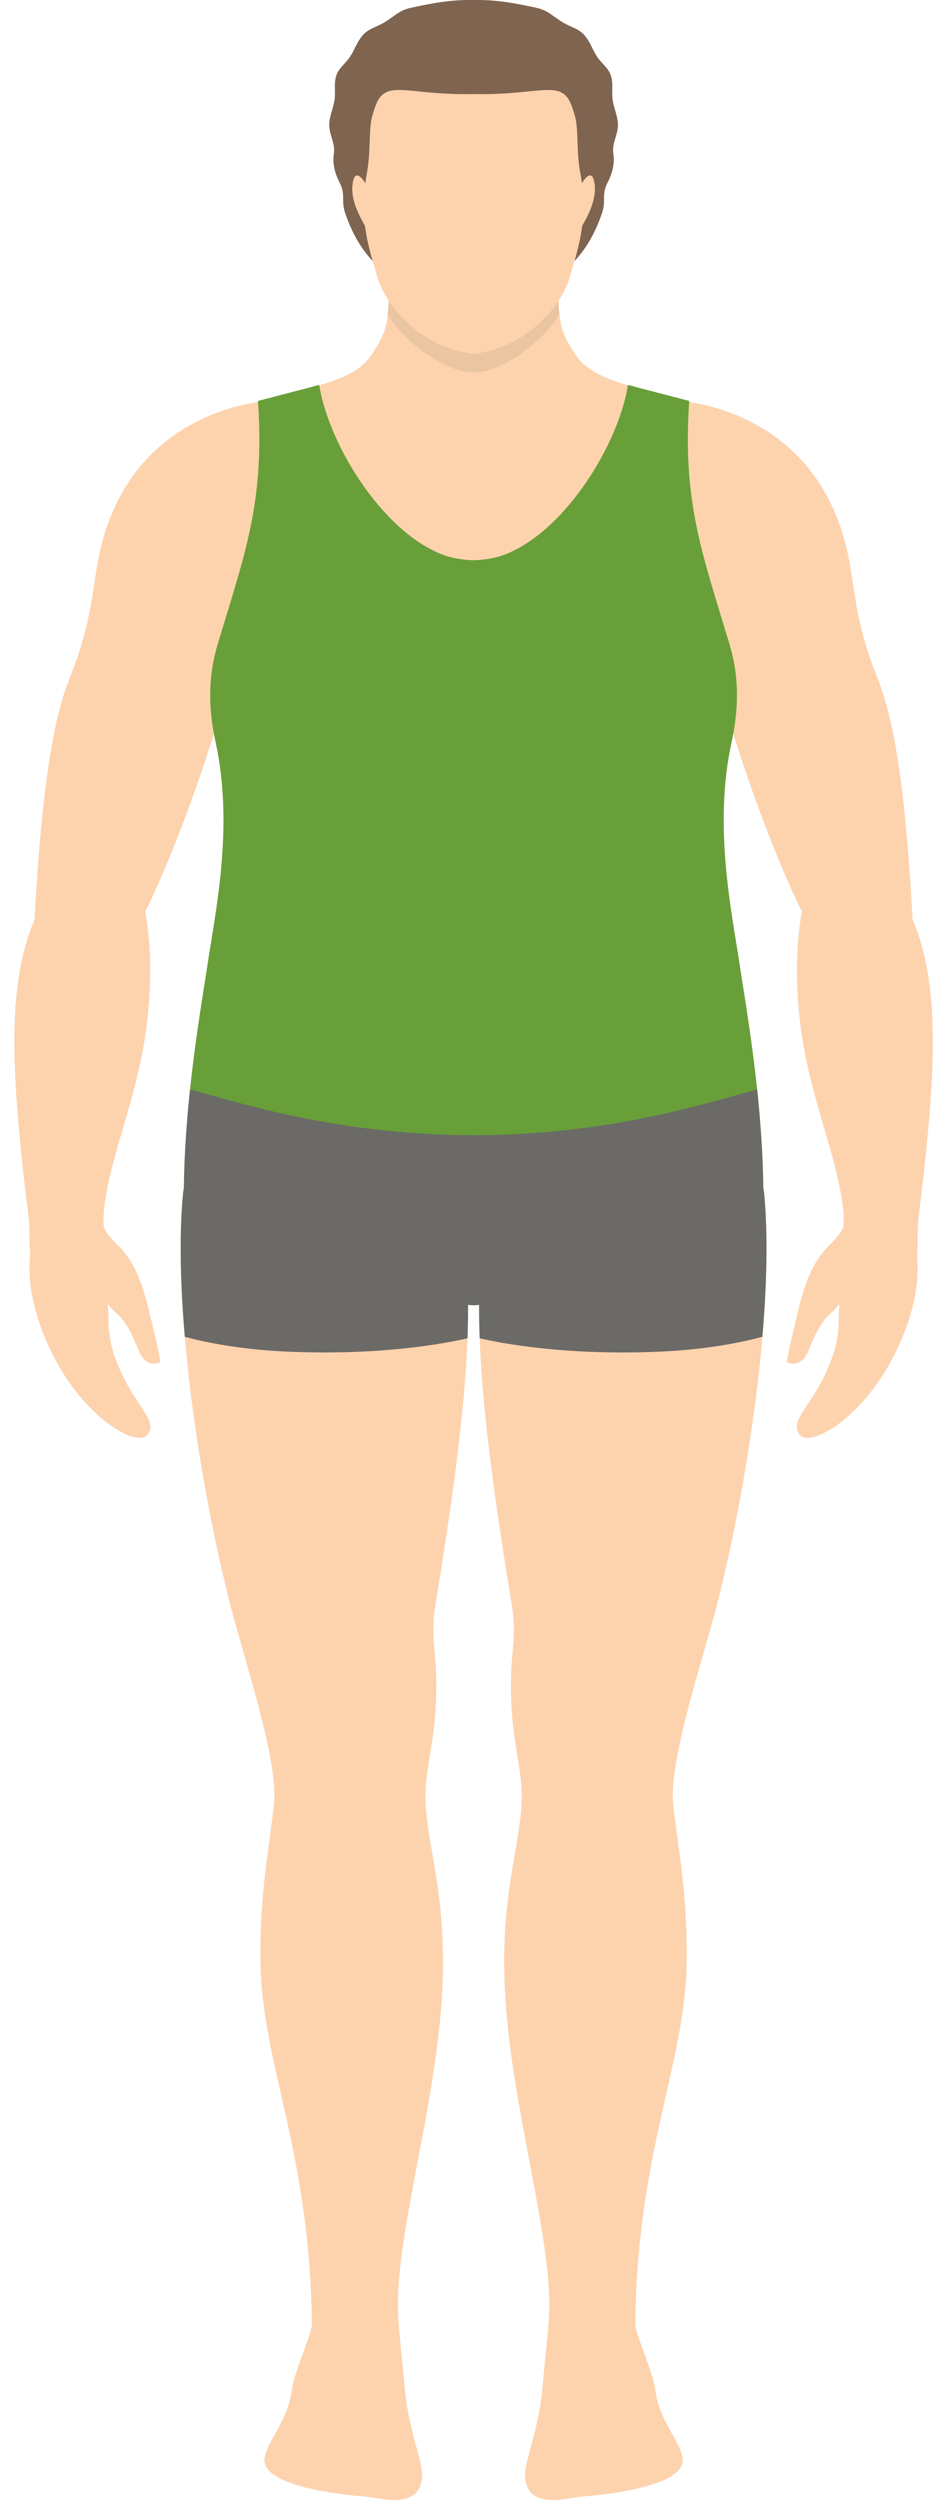 <?xml version="1.0" standalone="no"?>
<!-- Generator: Adobe Fireworks 10, Export SVG Extension by Aaron Beall (http://fireworks.abeall.com) . Version: 0.6.1  -->
<!DOCTYPE svg PUBLIC "-//W3C//DTD SVG 1.1//EN" "http://www.w3.org/Graphics/SVG/1.1/DTD/svg11.dtd">
<svg id="Untitled-Str%E1nka%201" viewBox="0 0 57 150" style="background-color:#ffffff00" version="1.1"
	xmlns="http://www.w3.org/2000/svg" xmlns:xlink="http://www.w3.org/1999/xlink" xml:space="preserve"
	x="0px" y="0px" width="57px" height="150px"
>
	<g id="Vrstva%201">
		<g id="3">
			<path d="M 44.436 57.946 C 43.97 54.811 42.826 49.599 43.94 44.536 C 44.712 41.026 43.593 38.431 43.593 37.922 C 43.593 29.011 45.696 25.735 45.696 25.735 C 44.587 25.515 43.513 24.909 40.464 23.923 C 38.114 23.164 35.615 22.822 34.62 21.35 C 33.618 19.866 33.6 19.468 33.509 17.284 C 33.433 15.444 29.773 14.908 28.712 14.806 L 28.712 14.782 L 28.51 14.781 L 28.51 14.781 L 28.495 14.781 L 28.445 14.781 L 28.396 14.781 L 28.381 14.781 L 28.381 14.781 L 28.179 14.782 L 28.179 14.806 C 27.118 14.908 23.458 15.444 23.382 17.284 C 23.291 19.468 23.273 19.866 22.27 21.35 C 21.276 22.822 18.776 23.164 16.427 23.923 C 13.377 24.909 12.304 25.515 11.195 25.735 C 11.195 25.735 13.298 29.011 13.298 37.922 C 13.298 38.431 12.179 41.026 12.951 44.536 C 14.065 49.599 12.921 54.811 12.455 57.946 C 12.105 60.301 11.038 66.159 11.039 71.802 C 11.04 72.833 17.346 69.834 20.602 71.212 C 22.926 72.196 25.051 77.919 28.179 78.301 L 28.179 78.302 C 28.182 78.302 28.185 78.302 28.188 78.302 C 28.252 78.31 28.317 78.311 28.381 78.314 L 28.381 78.322 C 28.403 78.322 28.424 78.318 28.445 78.318 C 28.467 78.318 28.488 78.322 28.51 78.322 L 28.51 78.314 C 28.574 78.311 28.639 78.31 28.703 78.302 C 28.706 78.302 28.709 78.302 28.712 78.302 L 28.712 78.301 C 31.839 77.919 33.965 72.196 36.289 71.212 C 39.545 69.834 45.851 72.833 45.851 71.802 C 45.853 66.159 44.786 60.301 44.436 57.946 Z" fill="#fdd3ae"/>
			<g>
				<path d="M 45.916 71.802 C 45.712 69.474 44.132 63.956 36.306 65.094 C 31.259 65.828 28.794 75.309 28.776 78.301 C 28.744 83.793 29.857 90.856 30.778 96.565 C 30.982 97.831 30.754 99.09 30.705 100.269 C 30.538 104.292 31.474 105.984 31.318 108.349 C 31.127 111.227 30.088 113.754 30.317 119.205 C 30.611 126.218 33.241 134.306 32.97 139.004 C 32.907 140.104 32.761 141.285 32.556 143.511 C 32.355 145.672 31.513 147.712 31.535 148.484 C 31.595 150.701 34.081 149.853 35.064 149.785 C 36.258 149.701 41.336 149.17 40.995 147.456 C 40.772 146.338 39.601 145.259 39.354 143.355 C 39.216 142.297 38.155 140.029 38.161 139.454 C 38.266 129.084 41.156 123.892 41.245 117.73 C 41.305 113.651 40.713 110.847 40.436 108.251 C 40.157 105.653 42.208 99.602 43.046 96.345 C 44.997 88.757 46.486 78.322 45.916 71.802 Z" fill="#fdd3ae"/>
				<g id="left%20hand">
					<path d="M 52.268 59.635 C 51.706 59.712 50.725 59.196 48.77 55.829 C 46.689 52.246 43.117 42.372 42.17 36.699 C 41.882 34.974 40.73 32.383 40.585 31.826 C 39.583 27.999 40.925 24.865 40.934 24.056 C 43.974 24.401 49.817 26.331 51.074 34.029 C 51.462 36.404 51.536 37.739 52.775 40.866 C 54.123 44.267 54.559 50.806 54.782 54.576 C 54.839 55.535 55.075 59.255 52.268 59.635 Z" fill="#fdd3ae"/>
					<path d="M 54.826 74.051 C 54.873 72.756 53.769 72.643 53.011 72.431 C 51.894 72.118 51.487 72.362 50.697 73.536 C 50.163 74.894 48.882 74.613 47.943 78.63 C 47.691 79.708 47.414 80.751 47.259 81.705 C 47.242 81.797 48.12 82.119 48.528 81.107 C 49.517 78.666 49.843 79.051 50.422 78.219 C 50.29 79.322 50.653 80.408 49.315 82.945 C 48.468 84.548 47.385 85.409 48.076 86.13 C 48.766 86.851 52.249 84.897 54.167 80.324 C 54.96 78.433 55.478 76.157 54.826 74.051 Z" fill="#fdd3ae"/>
					<path d="M 50.64 73.806 C 50.64 73.806 50.64 73.806 50.64 73.805 C 50.881 75.341 51.7 75.385 52.372 75.422 C 53.044 75.459 54.893 76.575 55.06 75.427 C 55.164 74.708 55.074 73.856 55.183 72.971 C 56.452 62.666 56.548 57.291 53.664 53.073 C 53.036 52.154 51.554 50.586 50.127 51.082 C 48.024 51.812 47.868 56.978 47.865 58.112 C 47.85 64.458 50.064 68.201 50.615 72.318 C 50.704 72.981 50.681 73.446 50.64 73.806 Z" fill="#fdd3ae"/>
				</g>
			</g>
			<g>
				<path d="M 10.975 71.802 C 11.179 69.474 12.759 63.956 20.585 65.094 C 25.632 65.828 28.097 75.309 28.114 78.301 C 28.147 83.793 27.033 90.856 26.113 96.565 C 25.909 97.831 26.137 99.09 26.186 100.269 C 26.353 104.292 25.416 105.984 25.573 108.349 C 25.764 111.227 26.803 113.754 26.574 119.205 C 26.279 126.218 23.65 134.306 23.921 139.004 C 23.984 140.104 24.13 141.285 24.335 143.511 C 24.535 145.672 25.378 147.712 25.356 148.484 C 25.296 150.701 22.81 149.853 21.827 149.785 C 20.632 149.701 15.555 149.17 15.896 147.456 C 16.119 146.338 17.29 145.259 17.537 143.355 C 17.675 142.297 18.735 140.029 18.73 139.454 C 18.625 129.084 15.735 123.892 15.645 117.73 C 15.586 113.651 16.178 110.847 16.455 108.251 C 16.734 105.653 14.683 99.602 13.845 96.345 C 11.894 88.757 10.404 78.322 10.975 71.802 Z" fill="#fdd3ae"/>
				<g id="left%20hand2">
					<path d="M 4.622 59.635 C 5.185 59.712 6.166 59.196 8.121 55.829 C 10.202 52.246 13.774 42.372 14.721 36.699 C 15.009 34.974 16.16 32.383 16.306 31.826 C 17.308 27.999 15.965 24.865 15.957 24.056 C 12.917 24.401 7.074 26.331 5.817 34.029 C 5.429 36.404 5.355 37.739 4.116 40.866 C 2.768 44.267 2.332 50.806 2.108 54.576 C 2.052 55.535 1.816 59.255 4.622 59.635 Z" fill="#fdd3ae"/>
					<path d="M 2.065 74.051 C 2.018 72.756 3.122 72.643 3.879 72.431 C 4.997 72.118 5.403 72.362 6.194 73.536 C 6.729 74.894 8.008 74.613 8.947 78.63 C 9.2 79.708 9.477 80.751 9.632 81.705 C 9.648 81.797 8.771 82.119 8.363 81.107 C 7.373 78.666 7.047 79.051 6.469 78.219 C 6.601 79.322 6.238 80.408 7.576 82.945 C 8.423 84.548 9.506 85.409 8.815 86.13 C 8.125 86.851 4.641 84.897 2.724 80.324 C 1.931 78.433 1.413 76.157 2.065 74.051 Z" fill="#fdd3ae"/>
					<path d="M 6.251 73.806 C 6.251 73.806 6.251 73.806 6.251 73.805 C 6.01 75.341 5.191 75.385 4.519 75.422 C 3.846 75.459 1.997 76.575 1.83 75.427 C 1.726 74.708 1.817 73.856 1.708 72.971 C 0.439 62.666 0.342 57.291 3.226 53.073 C 3.854 52.154 5.337 50.586 6.764 51.082 C 8.867 51.812 9.022 56.978 9.025 58.112 C 9.041 64.458 6.827 68.201 6.276 72.318 C 6.187 72.981 6.21 73.446 6.251 73.806 Z" fill="#fdd3ae"/>
				</g>
			</g>
			<path d="M 44.436 57.946 C 43.97 54.811 42.826 49.599 43.94 44.536 C 44.712 41.026 43.903 38.957 43.593 37.922 C 43.549 37.775 43.505 37.633 43.462 37.489 C 42.082 32.93 41.001 29.813 41.397 24.056 C 41.397 24.056 38.059 23.191 37.727 23.097 C 37.725 23.096 37.721 23.095 37.72 23.095 L 37.72 23.095 L 37.719 23.095 C 37.718 23.107 37.715 23.119 37.713 23.131 C 37.1 26.855 33.705 32.2 30.018 33.379 C 29.512 33.521 28.988 33.603 28.445 33.614 C 27.903 33.603 27.378 33.521 26.873 33.379 C 23.186 32.2 19.791 26.855 19.178 23.131 C 19.176 23.119 19.173 23.107 19.171 23.095 L 19.171 23.095 L 19.171 23.095 C 19.17 23.095 19.166 23.096 19.164 23.097 C 18.832 23.191 15.494 24.056 15.494 24.056 C 15.89 29.813 14.809 32.93 13.429 37.489 C 13.385 37.633 13.342 37.775 13.298 37.922 C 12.987 38.957 12.179 41.026 12.951 44.536 C 14.065 49.599 12.921 54.811 12.455 57.946 C 12.201 59.648 11.574 63.181 11.247 67.14 C 16.347 69.987 27.093 70.159 28.381 70.17 L 28.381 70.171 L 28.381 70.171 L 28.381 70.171 C 28.381 70.171 28.407 70.17 28.445 70.17 C 28.483 70.17 28.509 70.171 28.509 70.171 L 28.509 70.171 L 28.51 70.171 L 28.51 70.17 C 29.797 70.159 40.544 69.987 45.644 67.14 C 45.316 63.181 44.689 59.648 44.436 57.946 Z" fill="#689f38"/>
			<path d="M 45.916 71.802 C 45.901 71.636 45.879 71.452 45.848 71.257 C 45.825 69.252 45.674 67.236 45.477 65.373 C 42.833 66.044 36.855 68.104 28.445 68.115 C 20.036 68.104 14.058 66.044 11.414 65.373 C 11.216 67.236 11.066 69.252 11.043 71.257 C 11.012 71.452 10.989 71.636 10.975 71.802 C 10.766 74.189 10.834 77.103 11.099 80.209 C 12.38 80.552 14.416 80.965 17.126 81.092 C 22.866 81.362 26.821 80.59 28.08 80.298 C 28.105 79.615 28.118 78.946 28.114 78.301 C 28.114 78.297 28.114 78.293 28.114 78.29 C 28.136 78.293 28.157 78.298 28.179 78.301 L 28.179 78.302 C 28.182 78.302 28.185 78.302 28.188 78.302 C 28.252 78.31 28.317 78.311 28.381 78.314 L 28.381 78.322 C 28.403 78.322 28.424 78.318 28.445 78.318 C 28.467 78.318 28.488 78.322 28.51 78.322 L 28.51 78.314 C 28.574 78.311 28.639 78.31 28.703 78.302 C 28.706 78.302 28.709 78.302 28.712 78.302 L 28.712 78.301 C 28.734 78.298 28.755 78.293 28.777 78.29 C 28.777 78.293 28.776 78.297 28.776 78.301 C 28.773 78.946 28.786 79.615 28.811 80.298 C 30.07 80.59 34.025 81.362 39.765 81.092 C 42.475 80.965 44.51 80.552 45.791 80.209 C 46.057 77.103 46.125 74.189 45.916 71.802 Z" fill="#6b6a67"/>
			<path d="M 33.606 18.902 C 33.559 18.479 33.538 17.97 33.509 17.284 C 33.499 17.043 33.426 16.825 33.307 16.626 C 32.947 16.6 28.481 18.176 28.455 18.179 C 28.452 18.179 28.449 18.178 28.445 18.178 L 28.445 18.178 C 28.442 18.178 28.439 18.179 28.436 18.179 C 28.41 18.176 23.943 16.6 23.583 16.626 C 23.464 16.825 23.391 17.043 23.382 17.284 C 23.353 17.97 23.331 18.479 23.285 18.902 C 24.302 20.489 26.68 22.342 28.438 22.342 C 28.438 22.342 28.453 22.342 28.453 22.342 C 30.211 22.342 32.588 20.489 33.606 18.902 Z" fill="#eac5a2"/>
			<path d="M 36.81 6.074 C 36.709 5.521 36.868 5.03 36.678 4.491 C 36.535 4.083 36.097 3.762 35.87 3.413 C 35.586 2.977 35.495 2.622 35.176 2.202 C 34.825 1.739 34.37 1.663 33.892 1.393 C 33.227 1.016 32.953 0.627 32.212 0.467 C 30.942 0.192 29.783 -0.029 28.445 0.003 C 27.108 -0.029 25.949 0.192 24.678 0.467 C 23.937 0.627 23.663 1.016 22.999 1.393 C 22.521 1.663 22.066 1.739 21.714 2.202 C 21.396 2.622 21.304 2.977 21.021 3.413 C 20.794 3.762 20.356 4.083 20.212 4.491 C 20.023 5.03 20.182 5.521 20.081 6.074 C 19.986 6.595 19.728 7.112 19.782 7.654 C 19.835 8.189 20.142 8.648 20.051 9.229 C 19.961 9.805 20.113 10.41 20.398 10.955 C 20.781 11.687 20.469 12.018 20.733 12.79 C 21.041 13.696 21.474 14.581 22.101 15.342 C 22.805 16.197 23.772 16.899 24.918 17.172 L 28.445 17.333 L 31.973 17.172 C 33.119 16.899 34.086 16.197 34.79 15.342 C 35.417 14.581 35.849 13.696 36.158 12.79 C 36.422 12.018 36.11 11.687 36.493 10.955 C 36.778 10.41 36.93 9.805 36.84 9.229 C 36.749 8.648 37.056 8.189 37.109 7.654 C 37.163 7.112 36.904 6.595 36.81 6.074 Z" fill="#7f6450"/>
			<g>
				<path d="M 34.959 10.979 C 34.959 10.979 35.485 10.075 35.671 10.818 C 36.016 12.192 34.791 13.715 34.737 13.989 C 34.685 14.262 34.959 10.979 34.959 10.979 Z" fill="#fdd3ae"/>
				<path d="M 21.931 10.979 C 21.931 10.979 21.407 10.075 21.22 10.818 C 20.875 12.192 22.1 13.715 22.153 13.989 C 22.206 14.262 21.931 10.979 21.931 10.979 Z" fill="#fdd3ae"/>
				<path d="M 34.846 10.332 C 34.609 9.058 34.763 7.764 34.526 6.94 C 34.28 6.084 34.101 5.738 33.692 5.537 C 32.907 5.151 31.419 5.709 28.445 5.645 C 25.472 5.709 23.984 5.151 23.199 5.537 C 22.79 5.738 22.611 6.084 22.365 6.94 C 22.128 7.764 22.281 9.058 22.045 10.332 C 21.544 13.031 22.077 14.628 22.673 16.652 C 23.113 18.15 25.003 20.773 28.445 21.24 C 31.887 20.773 33.778 18.15 34.218 16.652 C 34.814 14.628 35.347 13.031 34.846 10.332 Z" fill="#fdd3ae"/>
			</g>
		</g>
	</g>
</svg>